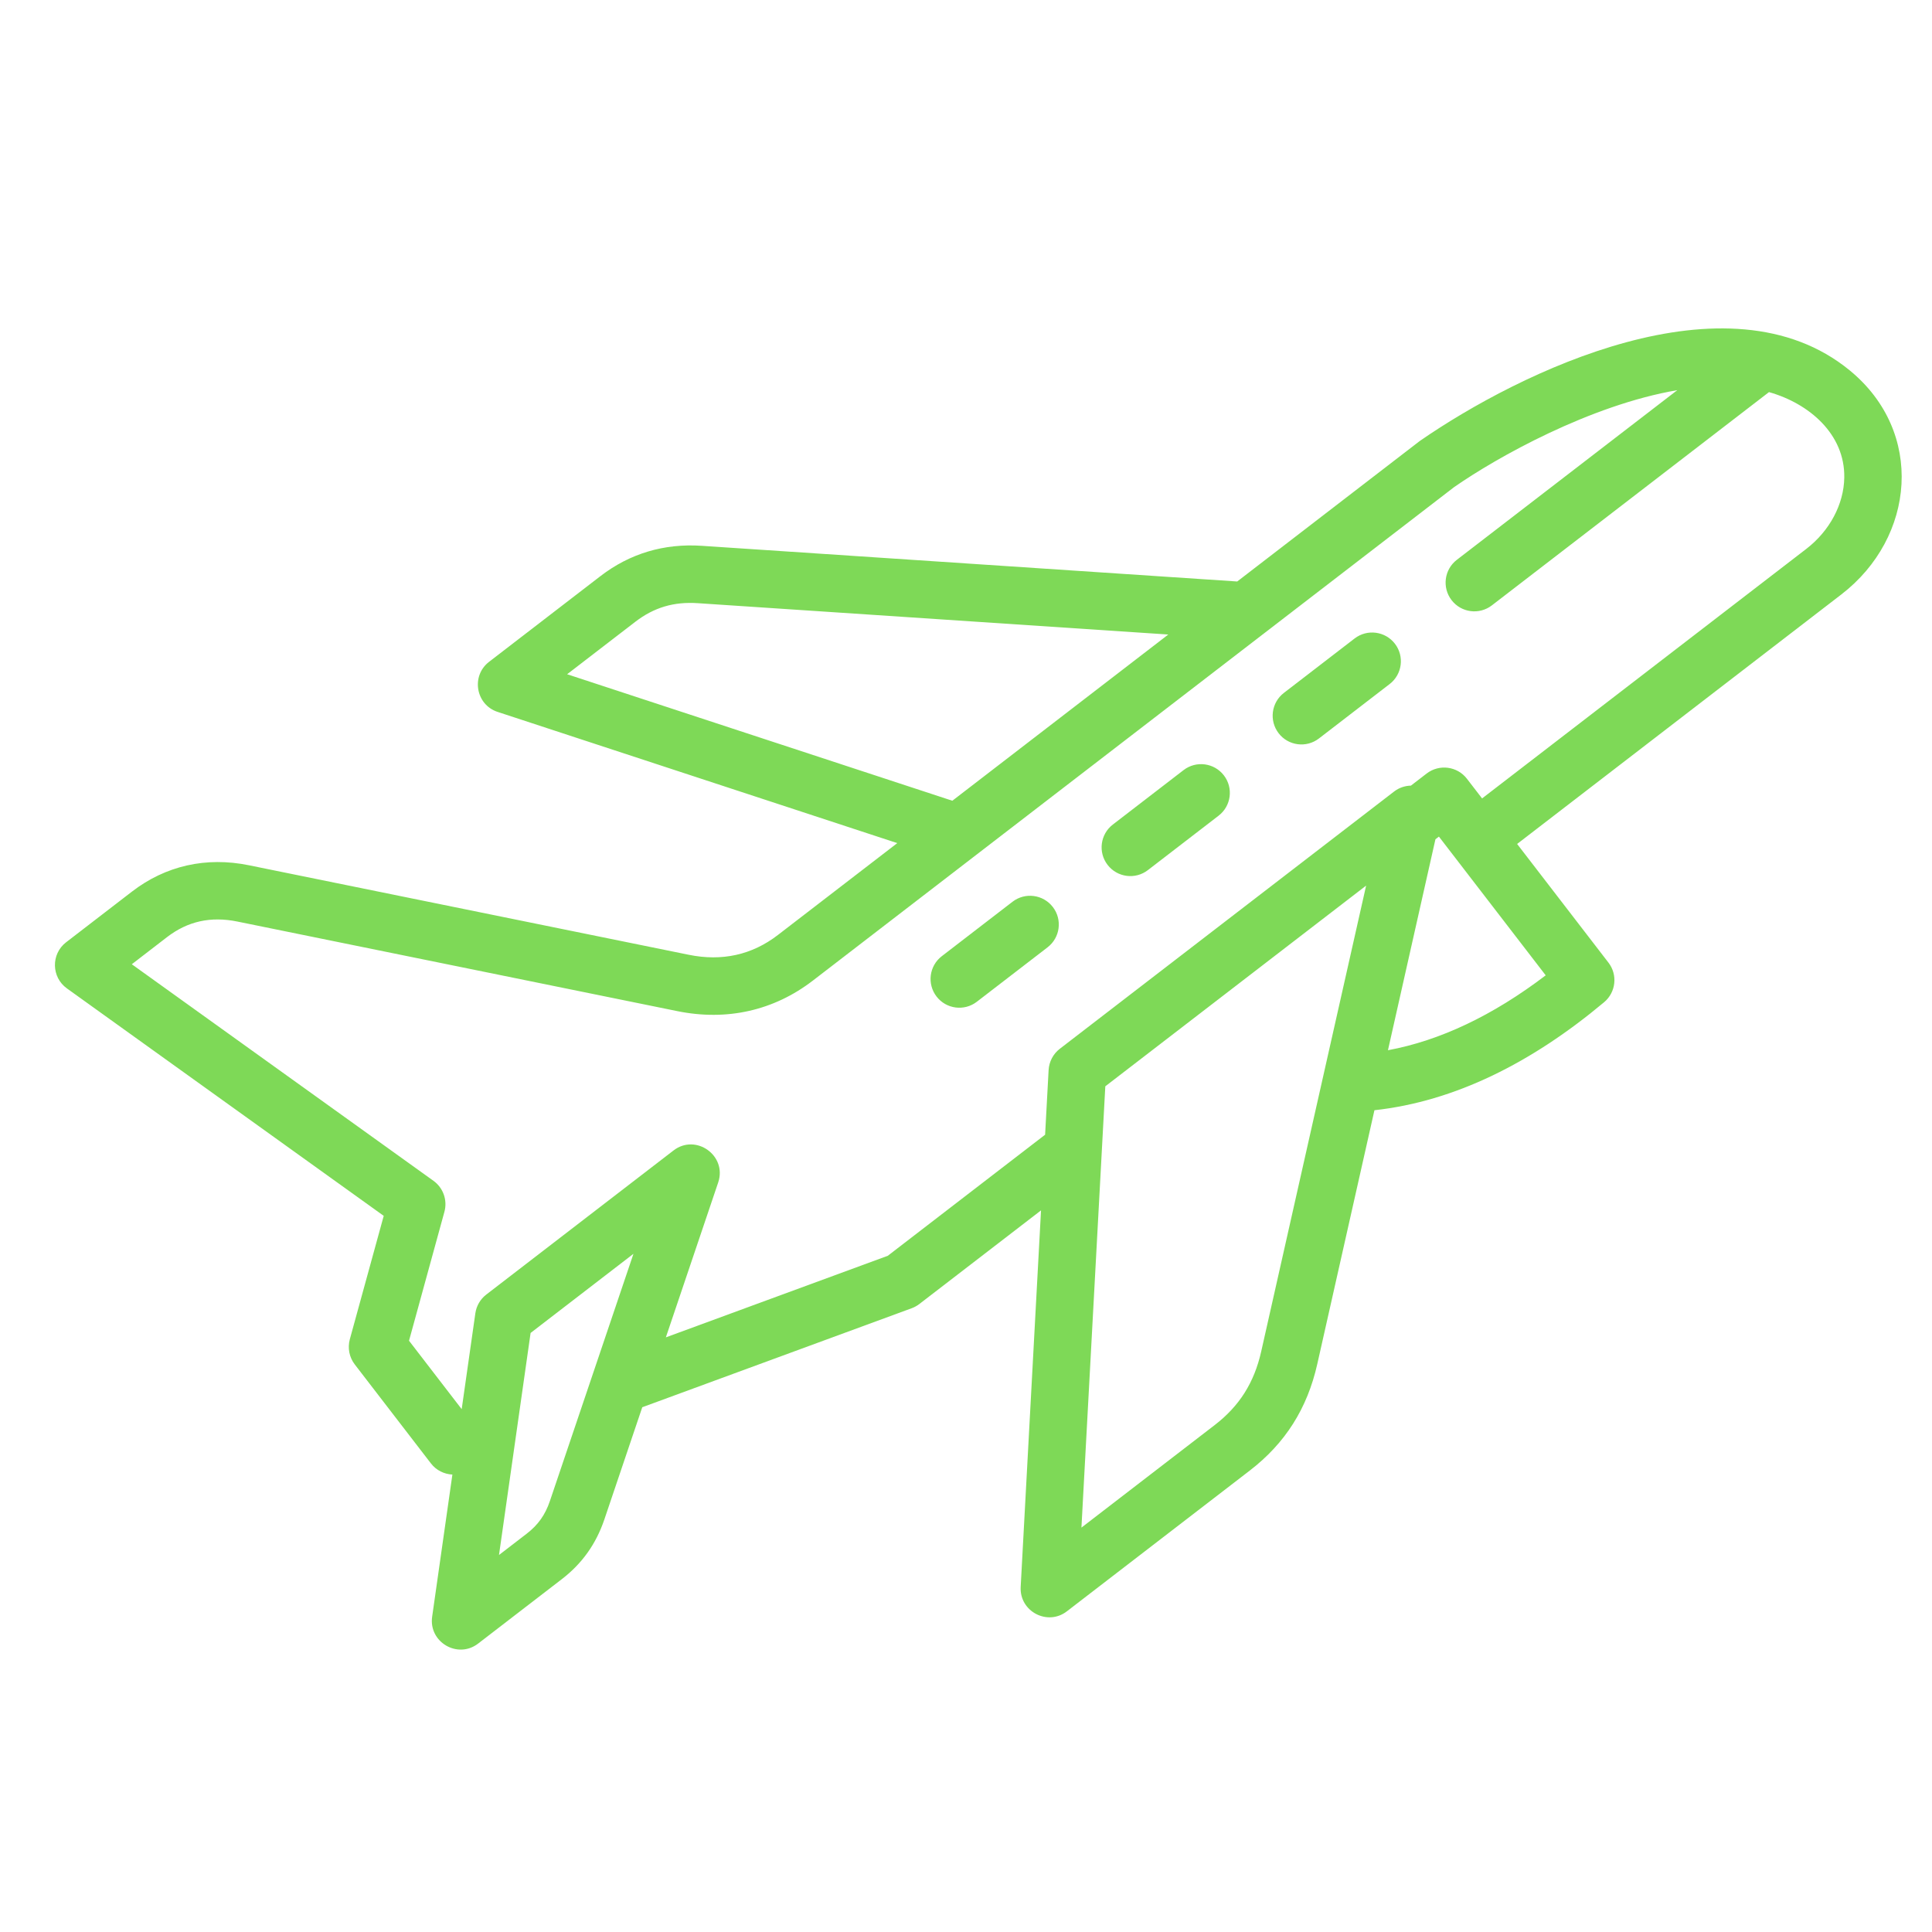 <svg xmlns="http://www.w3.org/2000/svg" xmlns:xlink="http://www.w3.org/1999/xlink" width="500" zoomAndPan="magnify" viewBox="0 0 375 375" height="500" preserveAspectRatio="xMidYMid meet" version="1.0"><defs><clipPath id="228155d75b"><path d="M 10 63 L 370 63 L 370 321 L 10 321 Z M 10 63 " clip-rule="nonzero"/></clipPath><clipPath id="8d9eba839b"><path d="M -8.75 199.309 L 287.246 -28.484 L 422.641 147.445 L 126.648 375.238 Z M -8.75 199.309 " clip-rule="nonzero"/></clipPath><clipPath id="22cd5c8a66"><path d="M -8.75 199.309 L 287.246 -28.484 L 422.641 147.445 L 126.648 375.238 Z M -8.75 199.309 " clip-rule="nonzero"/></clipPath></defs><g clip-path="url(#228155d75b)"><g clip-path="url(#8d9eba839b)"><g clip-path="url(#22cd5c8a66)"><path fill="#7ed957" d="M 204.355 176.051 C 206.234 178.488 205.777 181.992 203.336 183.871 L 189.602 194.441 C 187.16 196.32 183.66 195.863 181.781 193.422 C 179.902 190.98 180.355 187.477 182.797 185.598 L 196.531 175.027 C 198.973 173.148 202.477 173.609 204.355 176.051 Z M 237.555 150.5 C 239.434 152.941 238.977 156.441 236.535 158.32 L 222.801 168.891 C 220.359 170.77 216.859 170.312 214.98 167.871 C 213.102 165.43 213.555 161.926 215.996 160.047 L 229.73 149.477 C 232.172 147.598 235.676 148.059 237.555 150.5 Z M 270.754 124.949 C 272.633 127.391 272.172 130.895 269.734 132.77 L 256 143.34 C 253.559 145.219 250.059 144.762 248.18 142.32 C 246.305 139.879 246.754 136.375 249.195 134.496 L 262.93 123.926 C 265.367 122.051 268.875 122.508 270.754 124.949 Z M 357.973 92.699 C 358.113 84.258 351.145 78.309 343.359 76.109 L 289.57 117.504 C 287.129 119.383 283.629 118.93 281.75 116.488 C 279.871 114.047 280.324 110.543 282.766 108.664 L 325.559 75.73 C 308.625 78.625 290.508 88.785 282.215 94.57 L 157.793 190.32 C 150.207 196.16 141.09 198.219 131.457 196.258 L 46.086 178.875 C 40.898 177.816 36.426 178.812 32.41 181.902 L 25.582 187.16 L 84.141 229.199 C 86.031 230.562 86.879 232.957 86.262 235.203 L 79.391 260.234 L 89.613 273.516 L 92.266 254.906 C 92.473 253.465 93.23 252.16 94.391 251.27 L 130.723 223.309 C 135.078 219.957 141.16 224.309 139.402 229.512 L 129.242 259.582 L 172.32 243.746 L 202.855 220.246 L 203.535 207.695 C 203.629 206.066 204.422 204.559 205.707 203.57 L 270.59 153.637 C 271.551 152.895 272.699 152.516 273.859 152.488 L 276.91 150.141 C 279.352 148.262 282.855 148.719 284.73 151.156 L 287.672 154.973 L 350.598 106.543 C 355.133 103.055 357.891 97.879 357.973 92.699 Z M 300.02 189.312 C 289.766 197.113 279.508 201.977 269.402 203.848 L 278.617 162.902 L 279.293 162.383 Z M 244.801 262.312 C 243.438 268.371 240.57 272.91 235.777 276.598 L 209.906 296.508 L 214.539 210.852 L 265.164 171.895 Z M 106.73 291.359 C 105.824 294.035 104.441 295.984 102.258 297.668 L 96.855 301.824 L 102.988 258.727 L 122.953 243.363 Z M 110.078 130.871 L 123.324 120.68 C 126.926 117.91 130.789 116.758 135.465 117.078 L 226.766 123.16 L 184.848 155.422 Z M 359.047 71.906 C 335.316 52.398 294.855 72.289 275.711 85.504 C 275.645 85.551 275.57 85.602 275.508 85.648 L 240.141 112.867 L 136.211 105.941 C 128.867 105.453 122.242 107.438 116.52 111.844 L 94.926 128.461 C 91.387 131.184 92.34 136.793 96.586 138.18 L 174.16 163.648 L 150.988 181.48 C 145.969 185.344 140.145 186.641 133.68 185.32 L 48.309 167.945 C 40.004 166.254 32.152 168.027 25.609 173.062 L 12.832 182.895 C 9.867 185.18 9.965 189.676 12.98 191.844 L 74.48 235.996 L 67.898 259.961 C 67.441 261.645 67.793 263.453 68.859 264.836 L 83.648 284.055 C 84.672 285.387 86.211 286.133 87.809 286.211 L 83.879 313.812 C 83.18 318.738 88.844 322.066 92.805 319.016 L 109.062 306.504 C 112.988 303.48 115.688 299.691 117.305 294.926 L 124.664 273.145 L 176.973 253.922 C 177.504 253.723 178 253.449 178.449 253.105 L 202.062 234.934 L 198.113 308.035 C 197.863 312.777 203.309 315.66 207.078 312.758 L 242.582 285.434 C 249.461 280.141 253.746 273.383 255.684 264.758 L 266.777 215.496 C 282.359 213.781 297.305 206.297 311.363 194.523 C 313.652 192.602 314.023 189.215 312.203 186.848 L 294.473 163.812 L 357.402 115.383 C 371.77 104.324 373.621 83.871 359.047 71.906 Z M 359.047 71.906 " fill-opacity="1" fill-rule="evenodd"/></g></g></g></svg>
